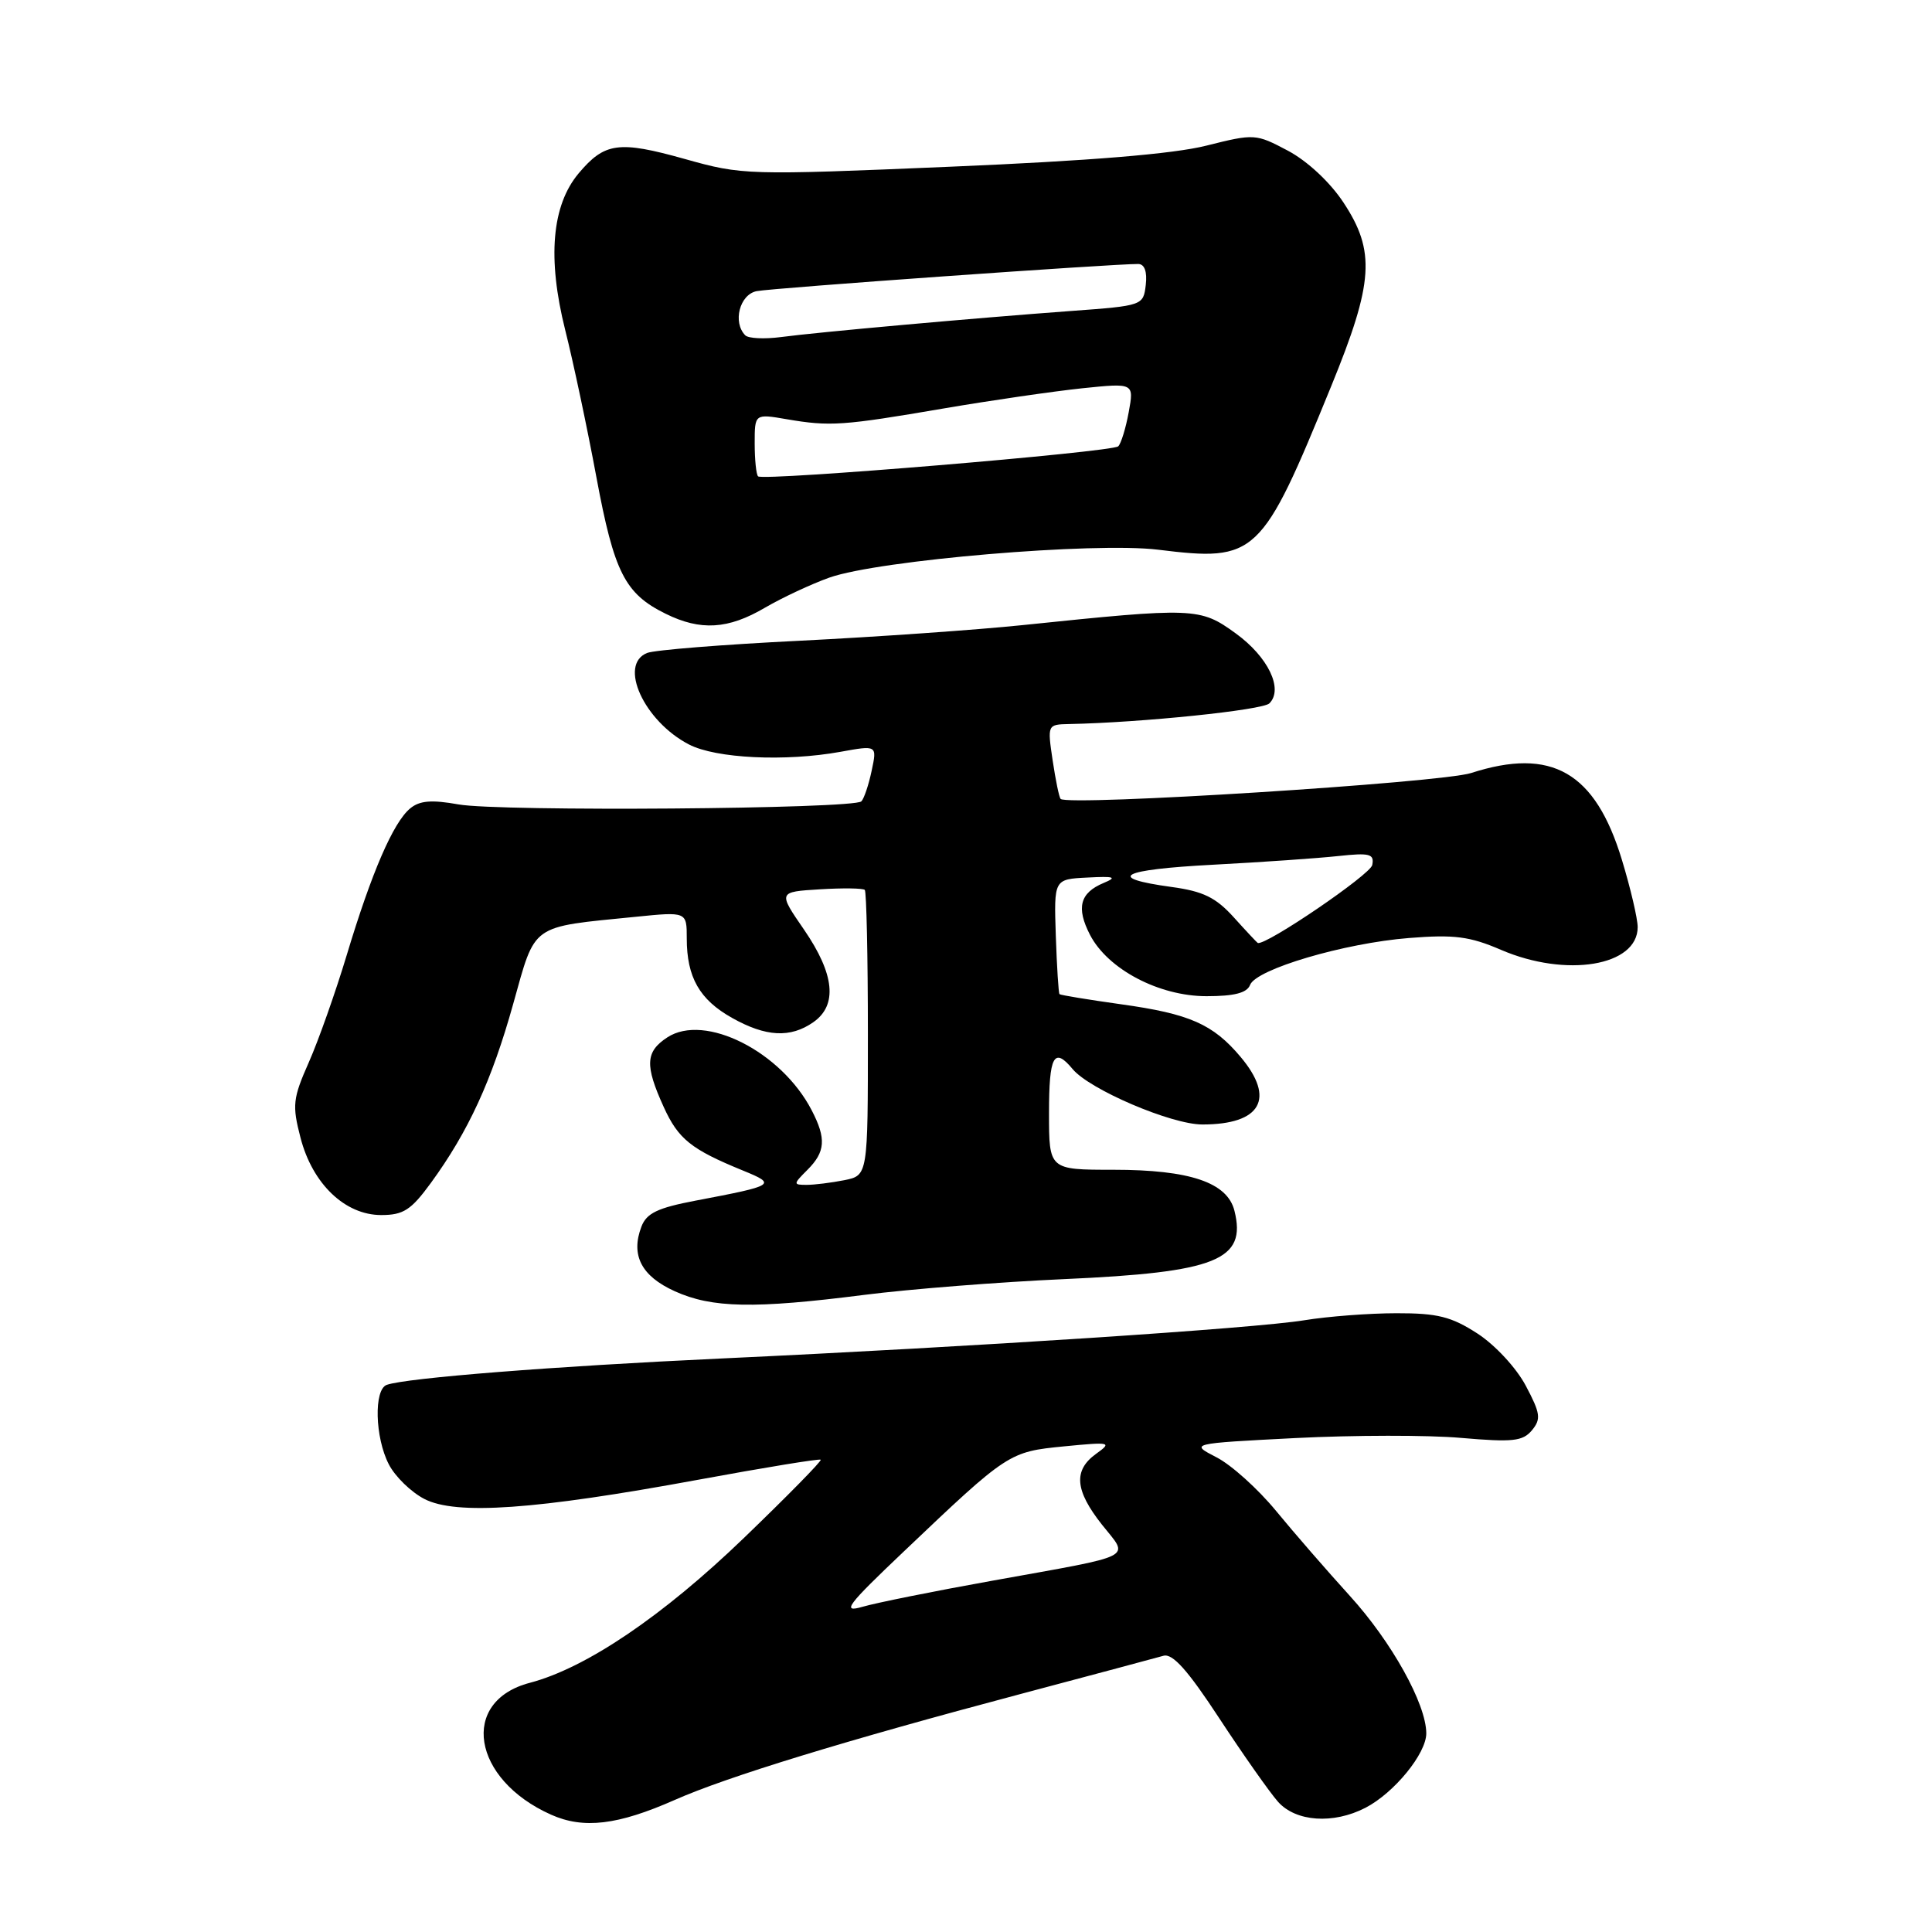 <?xml version="1.0" encoding="UTF-8" standalone="no"?>
<!DOCTYPE svg PUBLIC "-//W3C//DTD SVG 1.1//EN" "http://www.w3.org/Graphics/SVG/1.1/DTD/svg11.dtd" >
<svg xmlns="http://www.w3.org/2000/svg" xmlns:xlink="http://www.w3.org/1999/xlink" version="1.1" viewBox="0 0 256 256">
 <g >
 <path fill="currentColor"
d=" M 89.41 238.50 C 96.34 235.43 112.04 230.62 135.21 224.47 C 144.72 221.94 153.25 219.66 154.16 219.40 C 155.37 219.05 157.39 221.31 161.58 227.71 C 164.75 232.54 168.25 237.51 169.35 238.75 C 171.71 241.40 176.67 241.74 180.93 239.54 C 184.74 237.57 189.00 232.35 188.99 229.67 C 188.97 225.77 184.40 217.55 178.86 211.46 C 175.88 208.18 171.48 203.12 169.09 200.21 C 166.70 197.30 163.15 194.10 161.19 193.10 C 157.65 191.27 157.65 191.27 171.65 190.55 C 179.35 190.16 189.23 190.14 193.61 190.53 C 200.44 191.12 201.77 190.98 202.99 189.52 C 204.22 188.03 204.12 187.28 202.17 183.61 C 200.92 181.25 198.11 178.22 195.77 176.70 C 192.31 174.46 190.48 174.00 185.05 174.01 C 181.45 174.01 175.95 174.43 172.83 174.94 C 166.33 176.01 129.09 178.45 95.50 180.01 C 73.35 181.04 53.86 182.58 51.25 183.50 C 49.52 184.11 49.68 190.48 51.52 194.03 C 52.35 195.65 54.47 197.71 56.23 198.62 C 60.43 200.79 70.92 200.05 92.48 196.08 C 101.28 194.46 108.60 193.26 108.75 193.42 C 108.91 193.58 104.34 198.23 98.60 203.76 C 87.81 214.16 77.66 221.02 70.21 222.98 C 60.87 225.42 62.53 235.77 73.01 240.45 C 77.32 242.38 81.85 241.84 89.41 238.50 Z  M 114.50 171.58 C 120.55 170.81 132.47 169.87 141.00 169.49 C 161.19 168.59 165.21 166.98 163.57 160.43 C 162.63 156.68 157.67 155.00 147.53 155.00 C 139.00 155.00 139.00 155.00 139.00 147.50 C 139.00 139.89 139.65 138.67 142.13 141.66 C 144.38 144.37 155.20 149.00 159.32 149.00 C 167.10 149.00 169.04 145.57 164.38 140.04 C 160.73 135.70 157.62 134.33 148.53 133.07 C 144.19 132.46 140.53 131.86 140.39 131.73 C 140.26 131.59 140.04 128.11 139.90 123.99 C 139.65 116.50 139.65 116.50 144.08 116.28 C 147.68 116.09 148.08 116.23 146.23 117.00 C 143.09 118.31 142.58 120.28 144.43 123.87 C 146.79 128.43 153.57 132.00 159.87 132.00 C 163.55 132.00 165.23 131.57 165.64 130.51 C 166.44 128.42 178.12 124.97 186.71 124.29 C 192.70 123.81 194.76 124.08 198.89 125.86 C 207.54 129.58 217.00 128.01 217.00 122.85 C 217.00 121.73 216.06 117.71 214.91 113.93 C 211.38 102.30 205.61 98.98 194.93 102.43 C 190.93 103.72 141.49 106.84 140.54 105.86 C 140.34 105.66 139.87 103.36 139.48 100.75 C 138.78 96.03 138.79 96.00 141.64 95.94 C 151.27 95.75 167.31 94.09 168.20 93.20 C 170.09 91.31 168.04 87.04 163.73 83.92 C 159.00 80.49 158.28 80.47 135.50 82.83 C 129.45 83.46 116.17 84.39 106.00 84.90 C 95.83 85.40 86.71 86.13 85.75 86.52 C 81.90 88.05 85.34 95.57 91.30 98.65 C 94.86 100.50 104.07 100.94 111.36 99.62 C 116.22 98.74 116.22 98.74 115.50 102.12 C 115.11 103.98 114.50 105.80 114.14 106.18 C 113.17 107.20 66.19 107.56 60.76 106.59 C 57.19 105.95 55.60 106.08 54.35 107.12 C 52.11 108.97 49.25 115.58 45.96 126.50 C 44.47 131.45 42.20 137.87 40.92 140.76 C 38.80 145.55 38.70 146.45 39.82 150.76 C 41.40 156.87 45.72 161.00 50.51 161.00 C 53.45 161.00 54.47 160.34 57.09 156.75 C 62.05 149.95 65.17 143.17 68.00 133.03 C 71.01 122.28 70.16 122.89 84.24 121.48 C 91.00 120.80 91.00 120.80 91.00 124.35 C 91.00 129.49 92.69 132.46 96.99 134.87 C 101.48 137.40 104.74 137.57 107.78 135.44 C 111.00 133.18 110.59 129.09 106.55 123.20 C 103.09 118.18 103.09 118.18 108.63 117.84 C 111.68 117.65 114.36 117.69 114.59 117.92 C 114.81 118.15 115.00 126.75 115.00 137.04 C 115.00 155.75 115.00 155.75 111.88 156.38 C 110.16 156.72 107.91 157.00 106.88 157.00 C 105.08 157.00 105.09 156.91 107.00 155.00 C 109.37 152.63 109.50 150.87 107.56 147.13 C 103.53 139.33 93.38 134.21 88.42 137.46 C 85.52 139.36 85.43 141.15 87.94 146.67 C 89.88 150.94 91.56 152.29 98.46 155.11 C 102.96 156.95 102.76 157.08 92.17 159.09 C 87.13 160.05 85.67 160.75 84.99 162.54 C 83.55 166.31 84.98 169.09 89.40 171.09 C 94.33 173.33 99.91 173.44 114.50 171.58 Z  M 101.35 80.53 C 103.67 79.18 107.52 77.38 109.91 76.53 C 116.46 74.22 145.04 71.80 153.47 72.84 C 166.48 74.44 167.14 73.82 176.38 51.20 C 182.02 37.41 182.29 33.29 178.00 26.81 C 176.22 24.12 173.23 21.34 170.66 19.97 C 166.39 17.71 166.22 17.70 159.84 19.30 C 155.47 20.40 144.44 21.31 125.93 22.09 C 98.98 23.23 98.36 23.21 90.72 21.06 C 82.00 18.62 80.13 18.87 76.68 22.96 C 73.11 27.21 72.51 34.21 74.89 43.72 C 75.97 48.00 77.83 56.79 79.03 63.25 C 81.38 75.86 82.80 78.67 88.21 81.33 C 92.83 83.61 96.48 83.39 101.35 80.53 Z  M 119.78 205.56 C 133.58 192.44 133.70 192.37 141.00 191.65 C 147.17 191.05 147.38 191.10 145.25 192.63 C 142.20 194.82 142.42 197.48 146.02 202.03 C 149.63 206.58 150.86 205.96 131.50 209.45 C 123.80 210.83 116.05 212.39 114.28 212.91 C 111.48 213.72 112.19 212.77 119.78 205.56 Z  M 163.50 121.57 C 161.11 118.92 159.43 118.10 155.25 117.53 C 146.40 116.32 148.44 115.23 160.75 114.58 C 167.21 114.24 174.67 113.72 177.33 113.43 C 181.51 112.98 182.12 113.14 181.83 114.62 C 181.59 115.89 167.75 125.31 166.66 124.95 C 166.57 124.91 165.15 123.40 163.50 121.57 Z  M 100.45 63.12 C 100.20 62.87 100.00 60.90 100.00 58.75 C 100.00 54.82 100.00 54.82 104.25 55.55 C 109.98 56.53 111.68 56.41 125.00 54.13 C 131.32 53.05 139.60 51.85 143.39 51.45 C 150.27 50.74 150.27 50.74 149.56 54.62 C 149.17 56.75 148.54 58.79 148.17 59.14 C 147.37 59.91 101.10 63.76 100.45 63.12 Z  M 98.75 44.43 C 97.06 42.71 98.00 39.04 100.25 38.58 C 102.27 38.17 147.61 34.95 150.82 34.98 C 151.66 34.99 152.02 35.99 151.82 37.75 C 151.50 40.48 151.42 40.51 142.00 41.20 C 129.09 42.15 108.39 44.01 103.50 44.66 C 101.30 44.95 99.16 44.85 98.75 44.43 Z "/>
</g>
</svg>